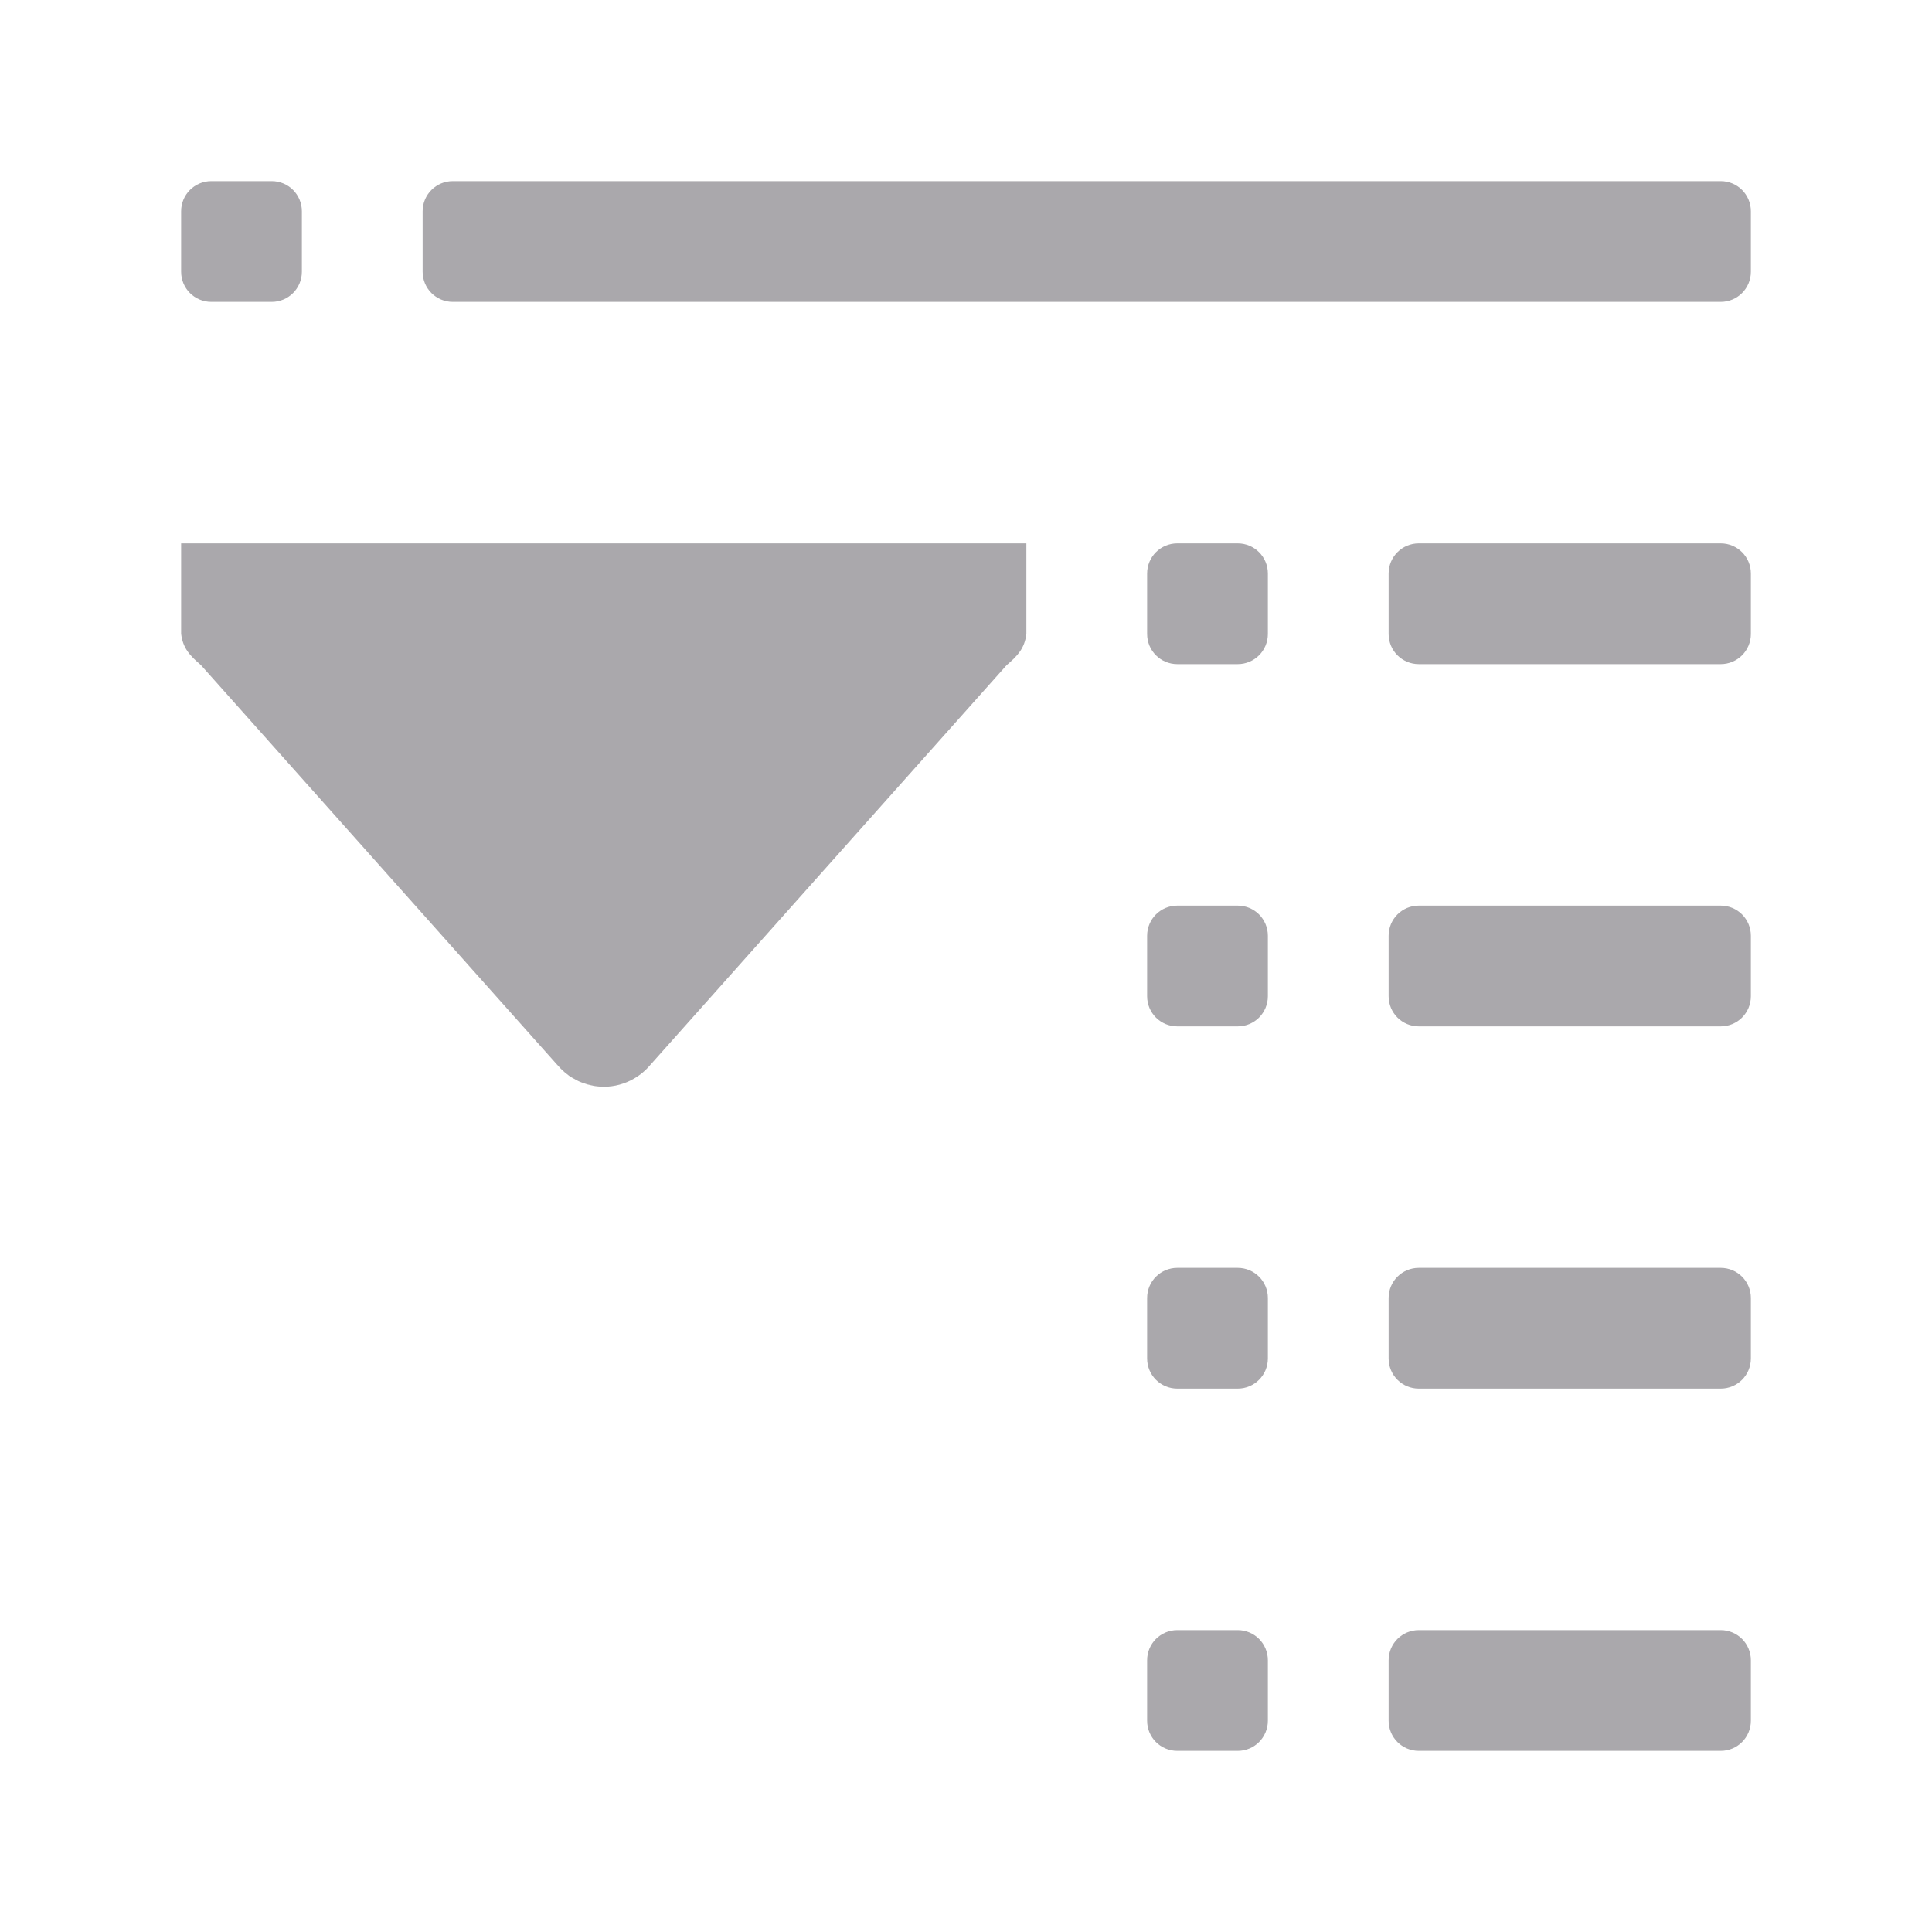 <svg height="32" viewBox="0 0 32 32" width="32" xmlns="http://www.w3.org/2000/svg"><g fill="#aaa8ac"><path d="m3.5 3c-.277 0-.5.223-.5.5v1c0 .277.223.5.5.5h1c.277 0 .5-.223.5-.5v-1c0-.277-.223-.5-.5-.5zm4 0c-.277 0-.5.223-.5.5v1c0 .277.223.5.5.5h21c.277 0 .5-.223.5-.5v-1c0-.277-.223-.5-.5-.5zm12 6c-.277 0-.5.223-.5.5v1c0 .277.223.5.5.5h1c.277 0 .5-.223.5-.5v-1c0-.277-.223-.5-.5-.5zm4 0c-.277 0-.5.223-.5.5v1c0 .277.223.5.5.5h5c.277 0 .5-.223.5-.5v-1c0-.277-.223-.5-.5-.5zm-4 6c-.277 0-.5.223-.5.5v1c0 .277.223.5.5.5h1c.277 0 .5-.223.5-.5v-1c0-.277-.223-.5-.5-.5zm4 0c-.277 0-.5.223-.5.5v1c0 .277.223.5.5.5h5c.277 0 .5-.223.5-.5v-1c0-.277-.223-.5-.5-.5zm-4 6c-.277 0-.5.223-.5.5v1c0 .277.223.5.5.5h1c.277 0 .5-.223.5-.5v-1c0-.277-.223-.5-.5-.5zm4 0c-.277 0-.5.223-.5.5v1c0 .277.223.5.5.5h5c.277 0 .5-.223.5-.5v-1c0-.277-.223-.5-.5-.5zm-4 6c-.277 0-.5.223-.5.5v1c0 .277.223.5.5.5h1c.277 0 .5-.223.5-.5v-1c0-.277-.223-.5-.5-.5zm4 0c-.277 0-.5.223-.5.5v1c0 .277.223.5.5.5h5c.277 0 .5-.223.5-.5v-1c0-.277-.223-.5-.5-.5z"/><path d="m3 9h14v1.5c-.029.239-.145.362-.328.518l-5.896 6.615-.002.002-.002.002c-.077.093-.169.169-.271.228-.15.087-.322.135-.5.135-.034-0-.068-.002-.102-.006-.025-.003-.05-.005-.074-.01-.001-.001-.003-.001-.004-.002-.024-.004-.047-.01-.07-.016-.004-.001-.008-.001-.012-.002-.016-.005-.033-.01-.049-.016-.02-.006-.041-.014-.061-.021-.014-.005-.029-.011-.043-.018-.004-.002-.008-.004-.012-.006-.023-.011-.046-.024-.068-.037-.003-.002-.007-.002-.01-.004-.023-.013-.045-.026-.066-.041-.003-.002-.005-.004-.008-.006-.021-.015-.042-.032-.062-.049-.003-.002-.005-.004-.008-.006-.021-.018-.041-.037-.061-.057l-.004-.004c-.02-.021-.04-.042-.059-.064-.001-.001-.001-.001-.002-.002-.001-.001-.001-.001-.002-.002l-5.896-6.615c-.183-.156-.299-.279-.328-.518z"/></g></svg>